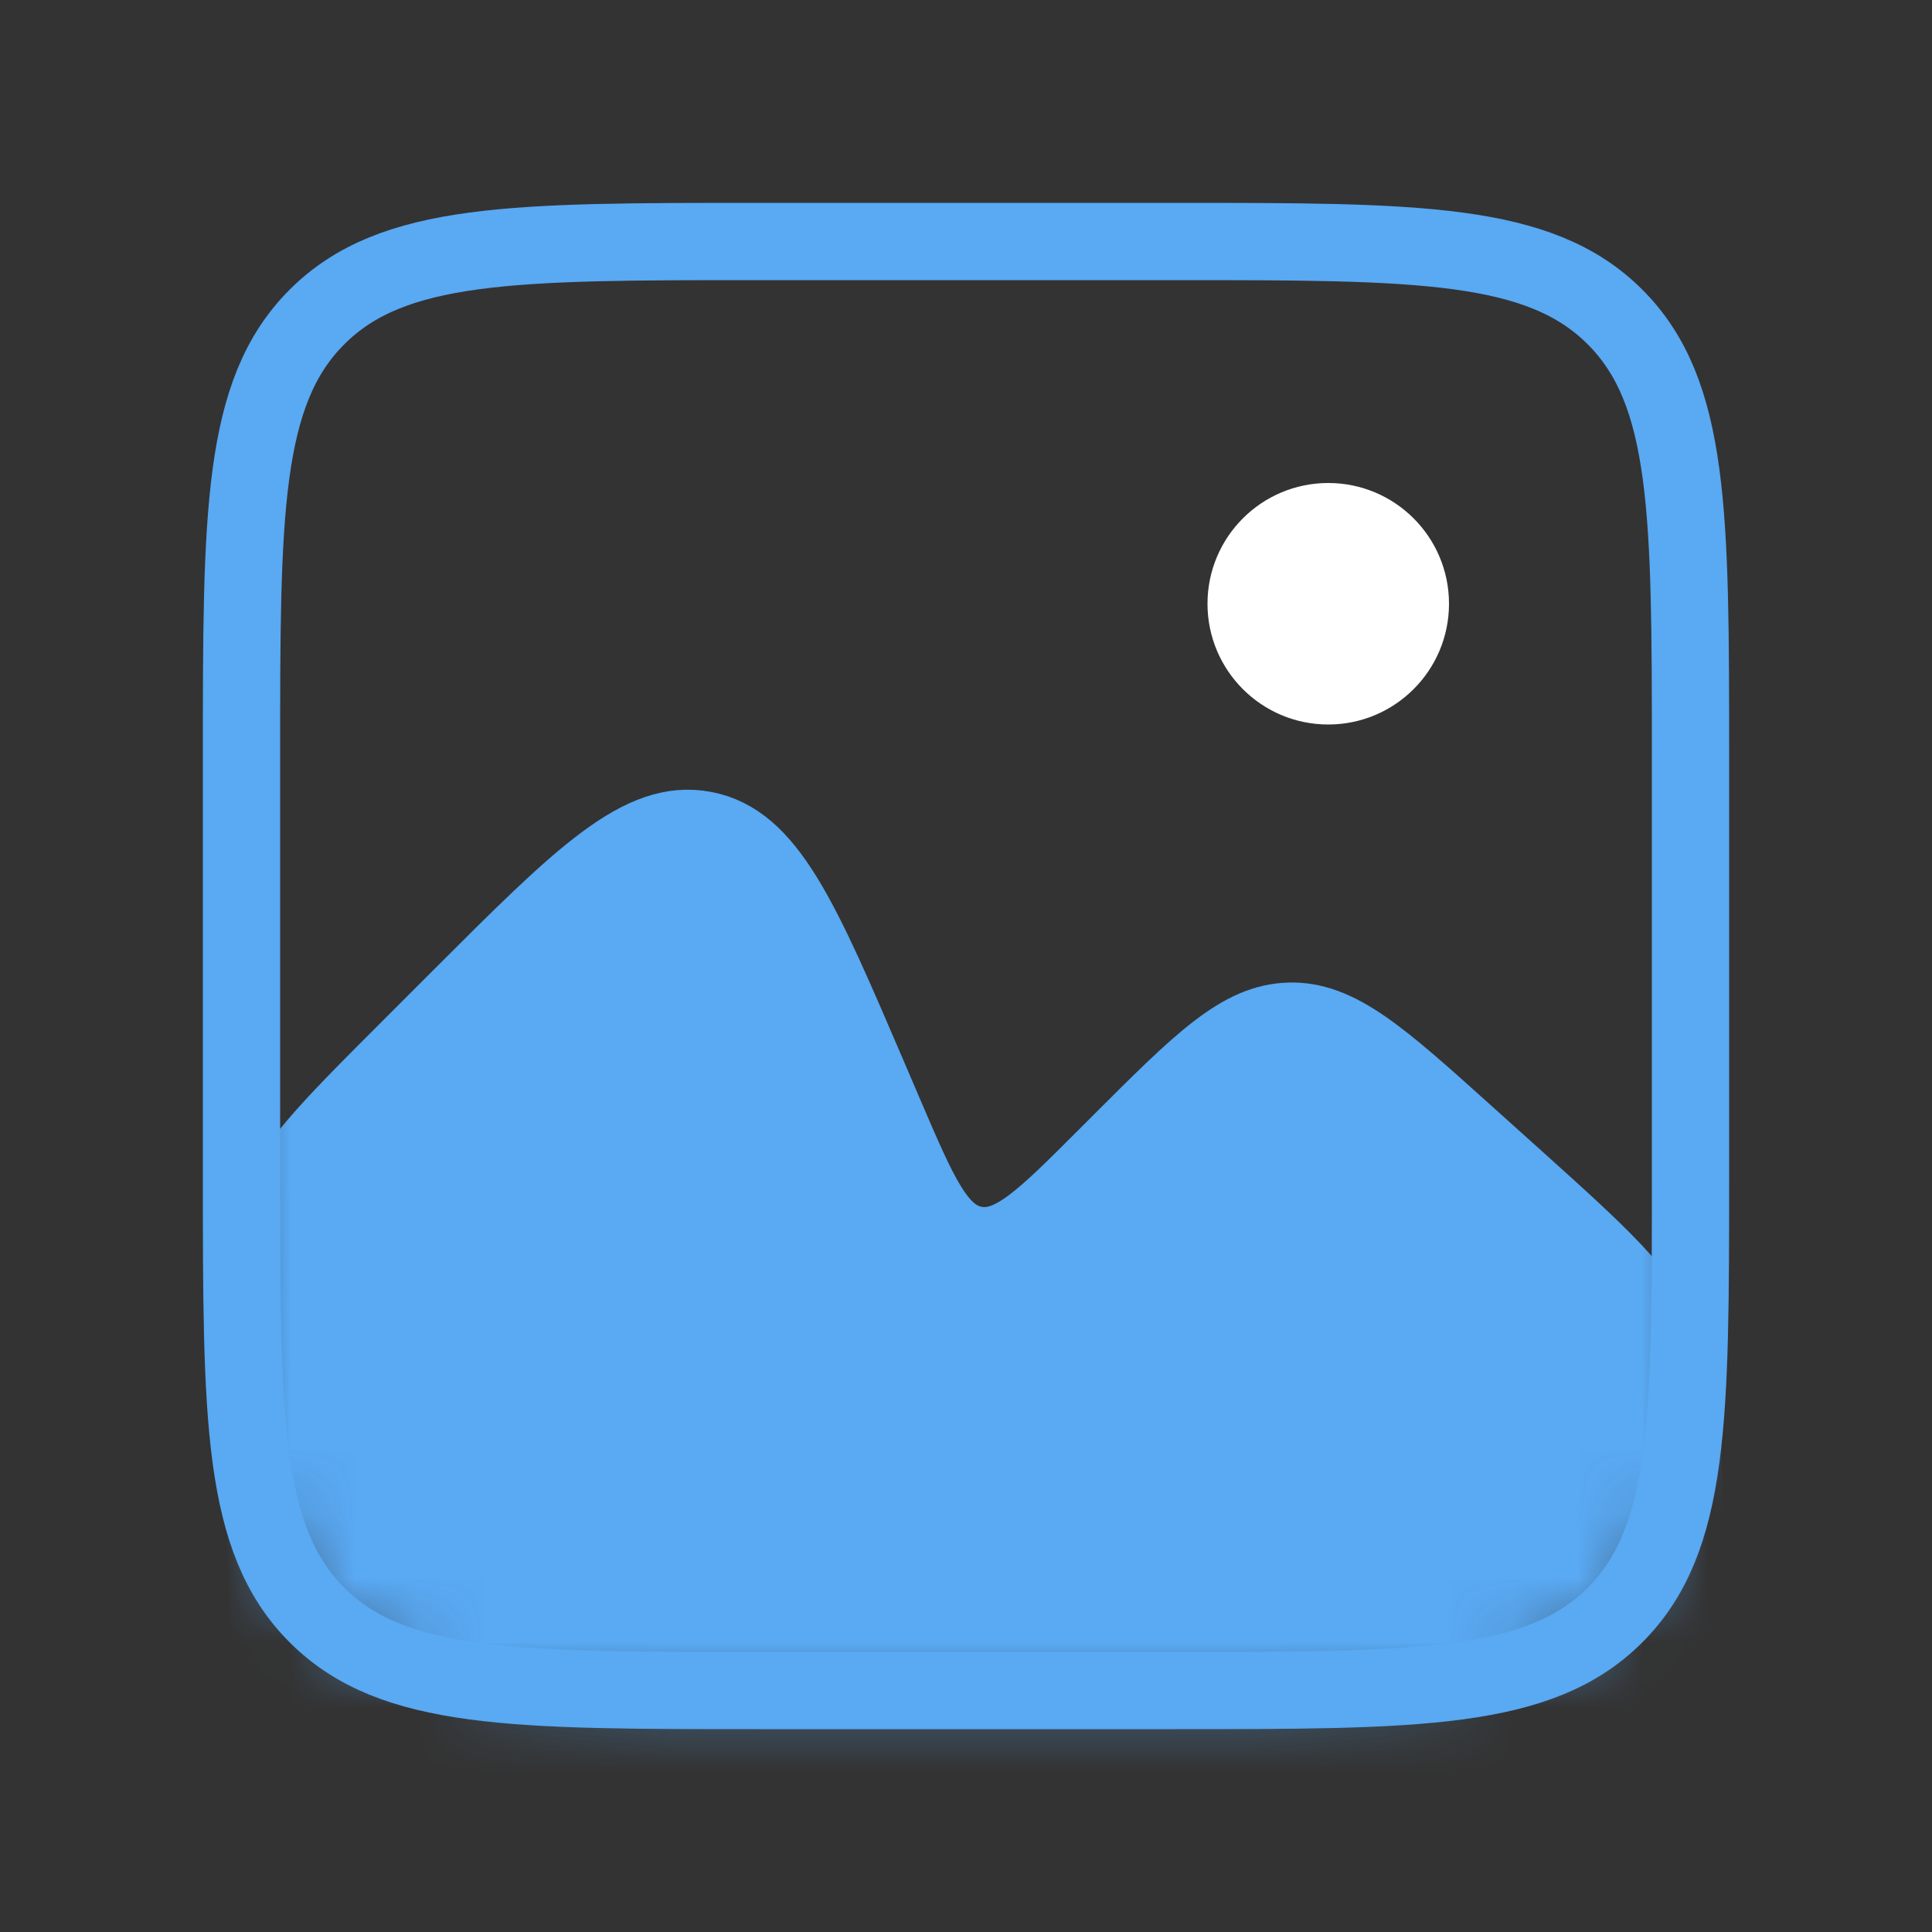<svg width="30" height="30" viewBox="0 0 30 30" fill="none" xmlns="http://www.w3.org/2000/svg">
<rect x="0" y="0" width="30" height="30" fill="#333333" stroke="none"/>
<mask id="mask0_110_576" style="mask-type:alpha" maskUnits="userSpaceOnUse" x="3" y="3" width="24" height="24">
<path d="M3.75 11.75C3.75 7.979 3.75 6.093 4.922 4.922C6.093 3.75 7.979 3.75 11.75 3.75H18.25C22.021 3.75 23.907 3.75 25.078 4.922C26.25 6.093 26.25 7.979 26.25 11.75V18.25C26.25 22.021 26.25 23.907 25.078 25.078C23.907 26.25 22.021 26.25 18.25 26.25H11.75C7.979 26.25 6.093 26.25 4.922 25.078C3.75 23.907 3.75 22.021 3.75 18.25V11.75Z" fill="#273B4A"/>
</mask>
<g mask="url(#mask0_110_576)">
<path d="M7.072 15.428L6.269 16.231C5.029 17.471 4.408 18.092 4.104 18.886C3.799 19.68 3.845 20.556 3.937 22.308L4.375 30.625H26.25V24.188C26.25 22.433 26.25 21.556 25.904 20.779C25.558 20.002 24.906 19.415 23.602 18.241L22.821 17.539C21.485 16.337 20.817 15.736 20.02 15.757C19.222 15.778 18.587 16.413 17.317 17.683L17.089 17.911C16.142 18.858 15.669 19.331 15.148 19.23C14.627 19.13 14.364 18.515 13.836 17.285L13.577 16.68C12.523 14.22 11.996 12.99 10.954 12.789C9.912 12.588 8.965 13.535 7.072 15.428Z" fill="#59A9F3" stroke="#59A9F3"/>
</g>
<path d="M3.75 11.75C3.75 7.979 3.75 6.093 4.922 4.922C6.093 3.75 7.979 3.75 11.75 3.75H18.25C22.021 3.75 23.907 3.75 25.078 4.922C26.25 6.093 26.25 7.979 26.25 11.75V18.25C26.25 22.021 26.25 23.907 25.078 25.078C23.907 26.25 22.021 26.25 18.25 26.25H11.75C7.979 26.25 6.093 26.25 4.922 25.078C3.75 23.907 3.75 22.021 3.75 18.25V11.75Z" stroke="#59A9F3" stroke-width="1.2"/>
<circle cx="20.625" cy="9.375" r="1.875" fill="white"/>
</svg>
